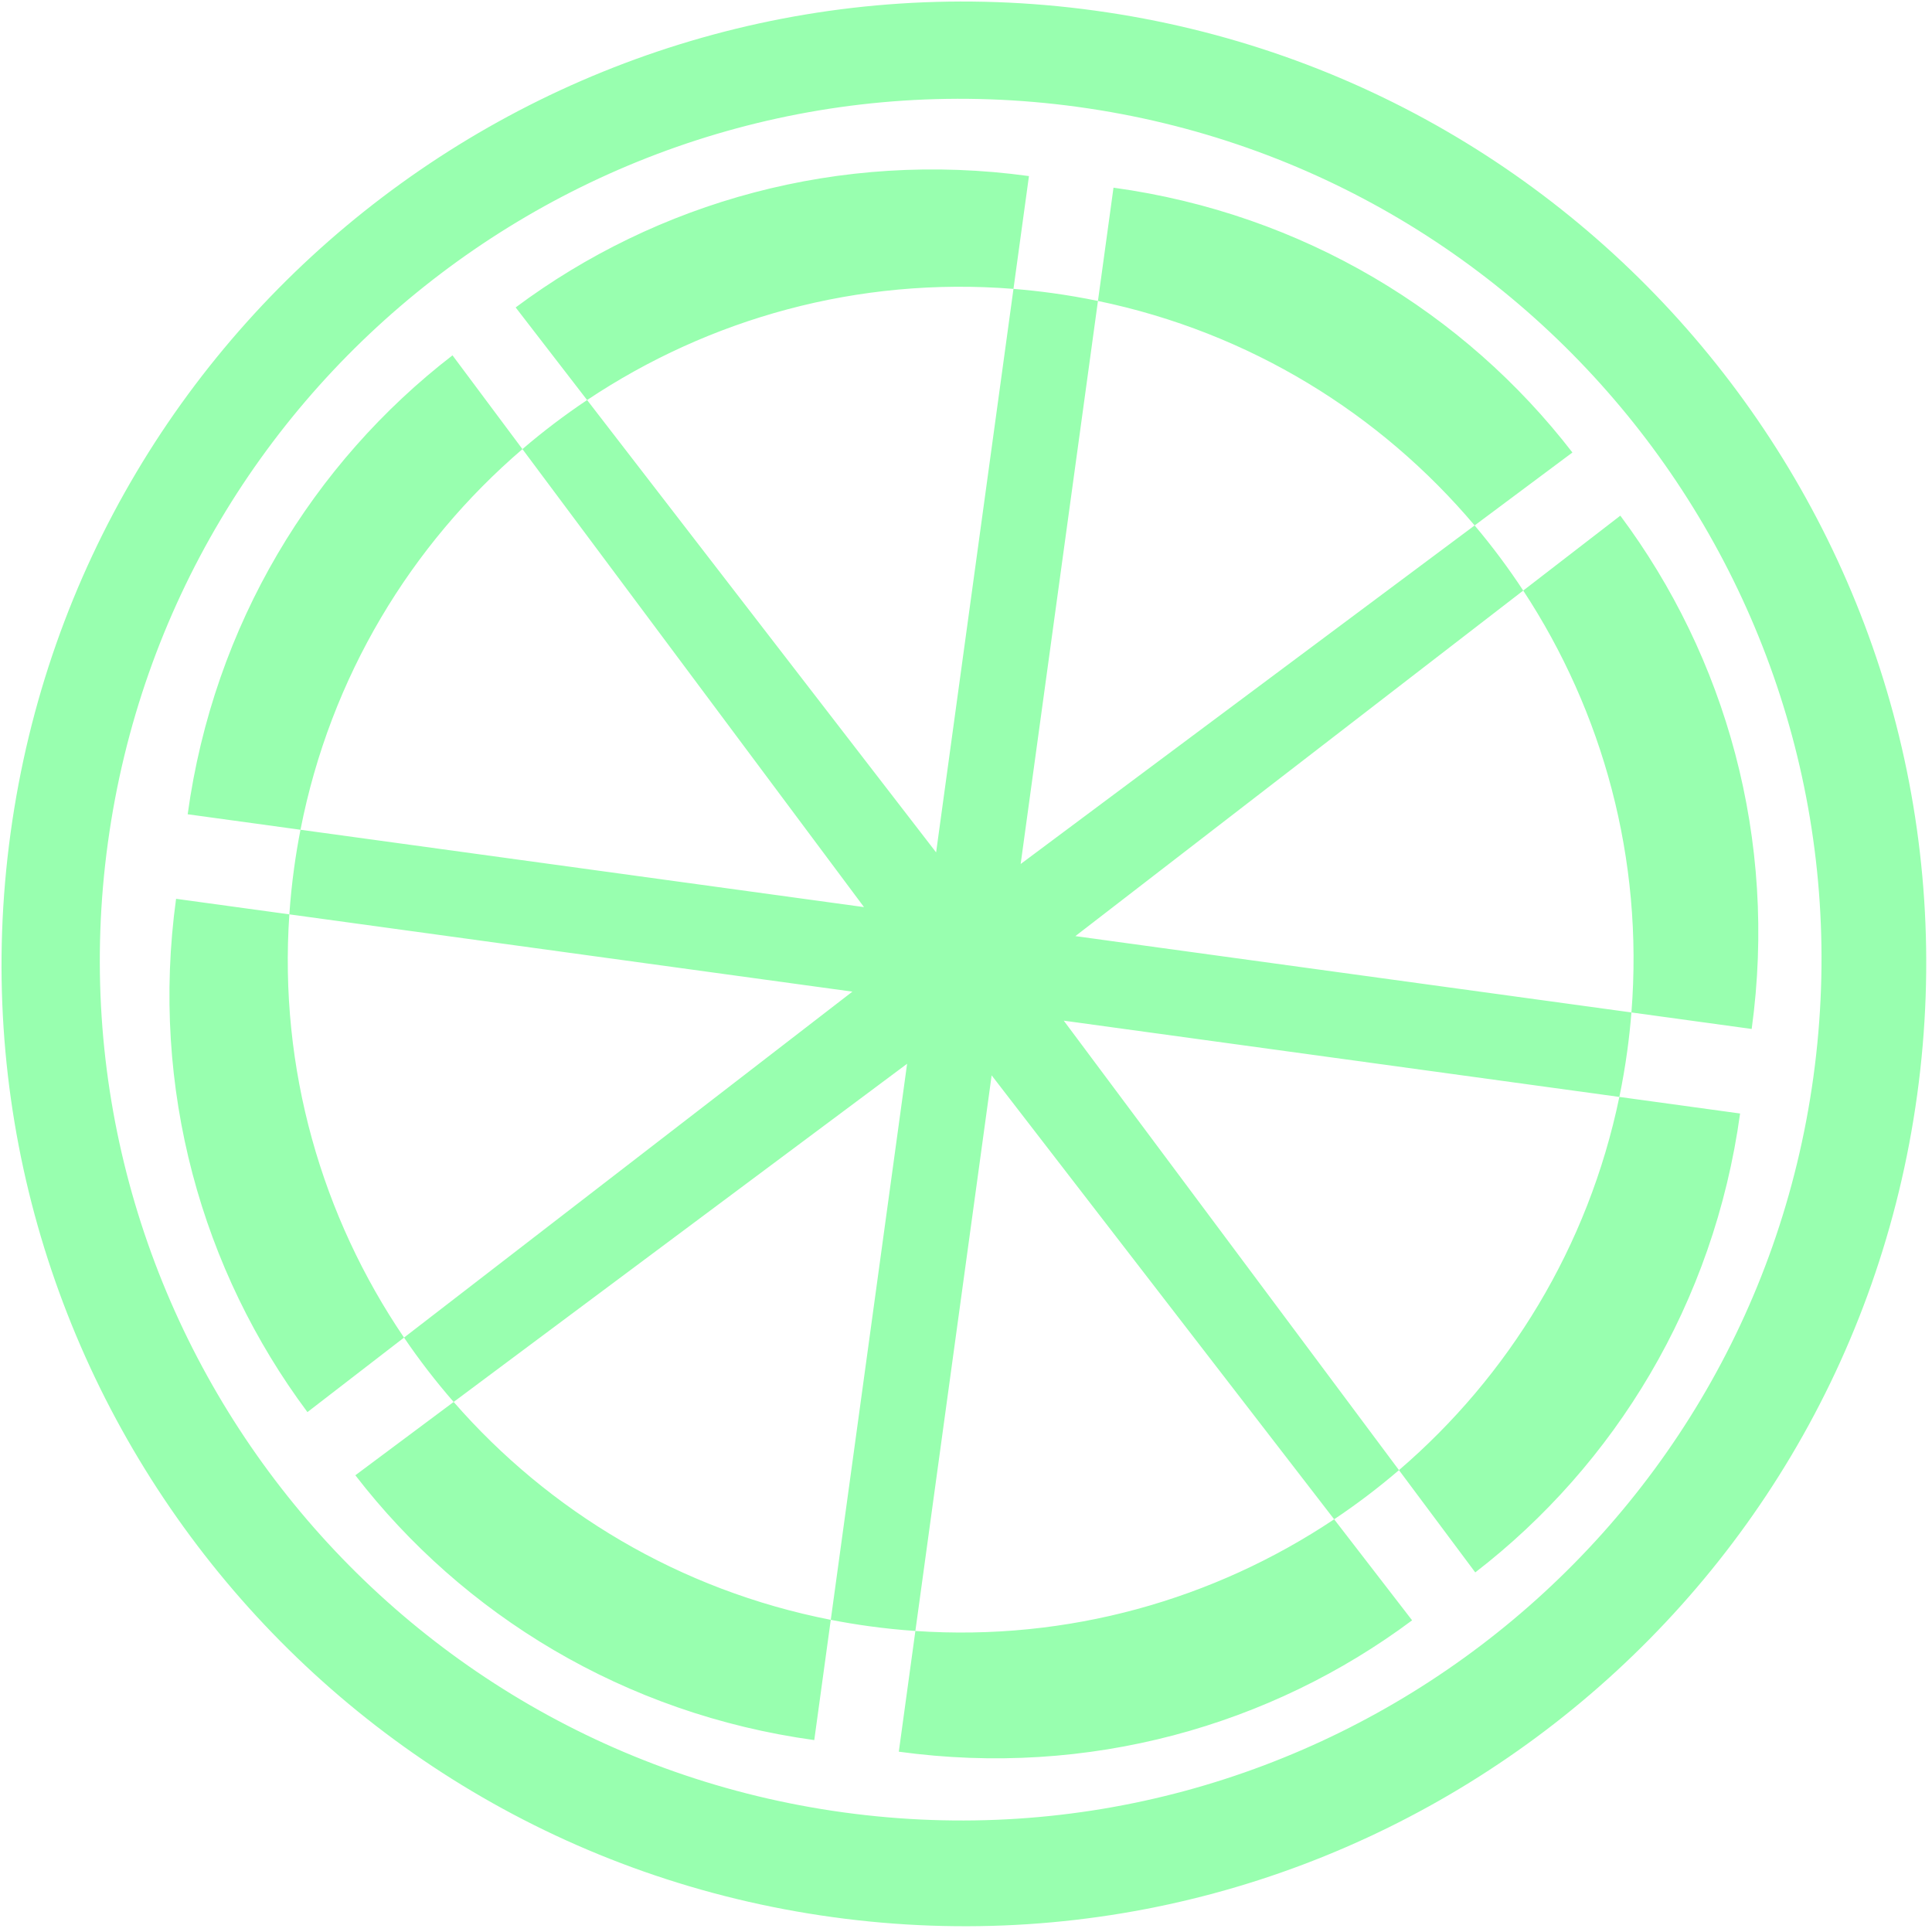 <svg width="257" height="257" viewBox="0 0 257 257" fill="none" xmlns="http://www.w3.org/2000/svg">
<path fill-rule="evenodd" clip-rule="evenodd" d="M110.811 255.029C180.846 264.643 245.415 215.661 255.029 145.626C264.643 75.59 215.661 11.021 145.626 1.407C75.59 -8.206 11.021 40.775 1.407 110.811C-8.207 180.846 40.775 245.415 110.811 255.029ZM177.473 202.1C161.521 212.755 142.106 218.348 121.766 216.955L131.911 143.047L177.473 202.1ZM186.095 195.56C183.355 197.911 180.475 200.095 177.473 202.1L187.843 215.54C169.059 229.549 144.814 236.481 119.562 233.015L121.766 216.955C119.726 216.816 117.676 216.606 115.619 216.323C113.898 216.087 112.195 215.803 110.512 215.474L120.666 141.504L60.346 186.491C57.976 183.772 55.771 180.912 53.745 177.93L113.389 131.911L38.49 121.63C38.63 119.59 38.84 117.54 39.122 115.483C39.358 113.762 39.642 112.059 39.972 110.376L114.933 120.666L69.496 59.742C72.23 57.397 75.103 55.217 78.099 53.216L124.525 113.389L134.815 38.428C136.525 38.564 138.241 38.75 139.962 38.986C142.019 39.269 144.049 39.619 146.052 40.034L135.771 114.933L196.159 69.895C198.485 72.65 200.645 75.544 202.624 78.559L143.047 124.525L217.017 134.679C216.881 136.389 216.696 138.105 216.459 139.826C216.177 141.883 215.827 143.914 215.412 145.916L141.504 135.771L186.095 195.56ZM186.095 195.56C200.654 183.068 211.272 165.879 215.412 145.916L231.471 148.121C228.004 173.373 214.796 194.853 196.244 209.167L186.095 195.56ZM217.017 134.679C218.646 114.225 213.199 94.662 202.624 78.559L215.54 68.594C229.549 87.377 236.481 111.622 233.014 136.875L217.017 134.679ZM146.052 40.034L148.121 24.966C173.373 28.432 194.853 41.64 209.167 60.193L196.159 69.895C183.631 55.056 166.263 44.225 146.052 40.034ZM134.815 38.428L136.875 23.422C111.622 19.955 87.377 26.887 68.594 40.896L78.099 53.216C94.314 42.383 114.108 36.779 134.815 38.428ZM69.496 59.742L60.193 47.269C41.64 61.583 28.432 83.063 24.965 108.316L39.972 110.376C43.964 89.991 54.694 72.439 69.496 59.742ZM38.49 121.63L23.422 119.562C19.955 144.814 26.887 169.059 40.896 187.843L53.745 177.93C42.831 161.867 37.08 142.222 38.49 121.63ZM60.346 186.491L47.269 196.244C61.583 214.796 83.063 228.004 108.316 231.471L110.512 215.474C90.376 211.531 73.004 201.013 60.346 186.491ZM112.219 241.091C174.868 249.691 232.627 205.875 241.227 143.226C249.827 80.577 206.011 22.819 143.362 14.219C80.713 5.619 22.954 49.434 14.354 112.083C5.755 174.732 49.57 232.491 112.219 241.091Z" fill="#98FFAF"/>
</svg>
